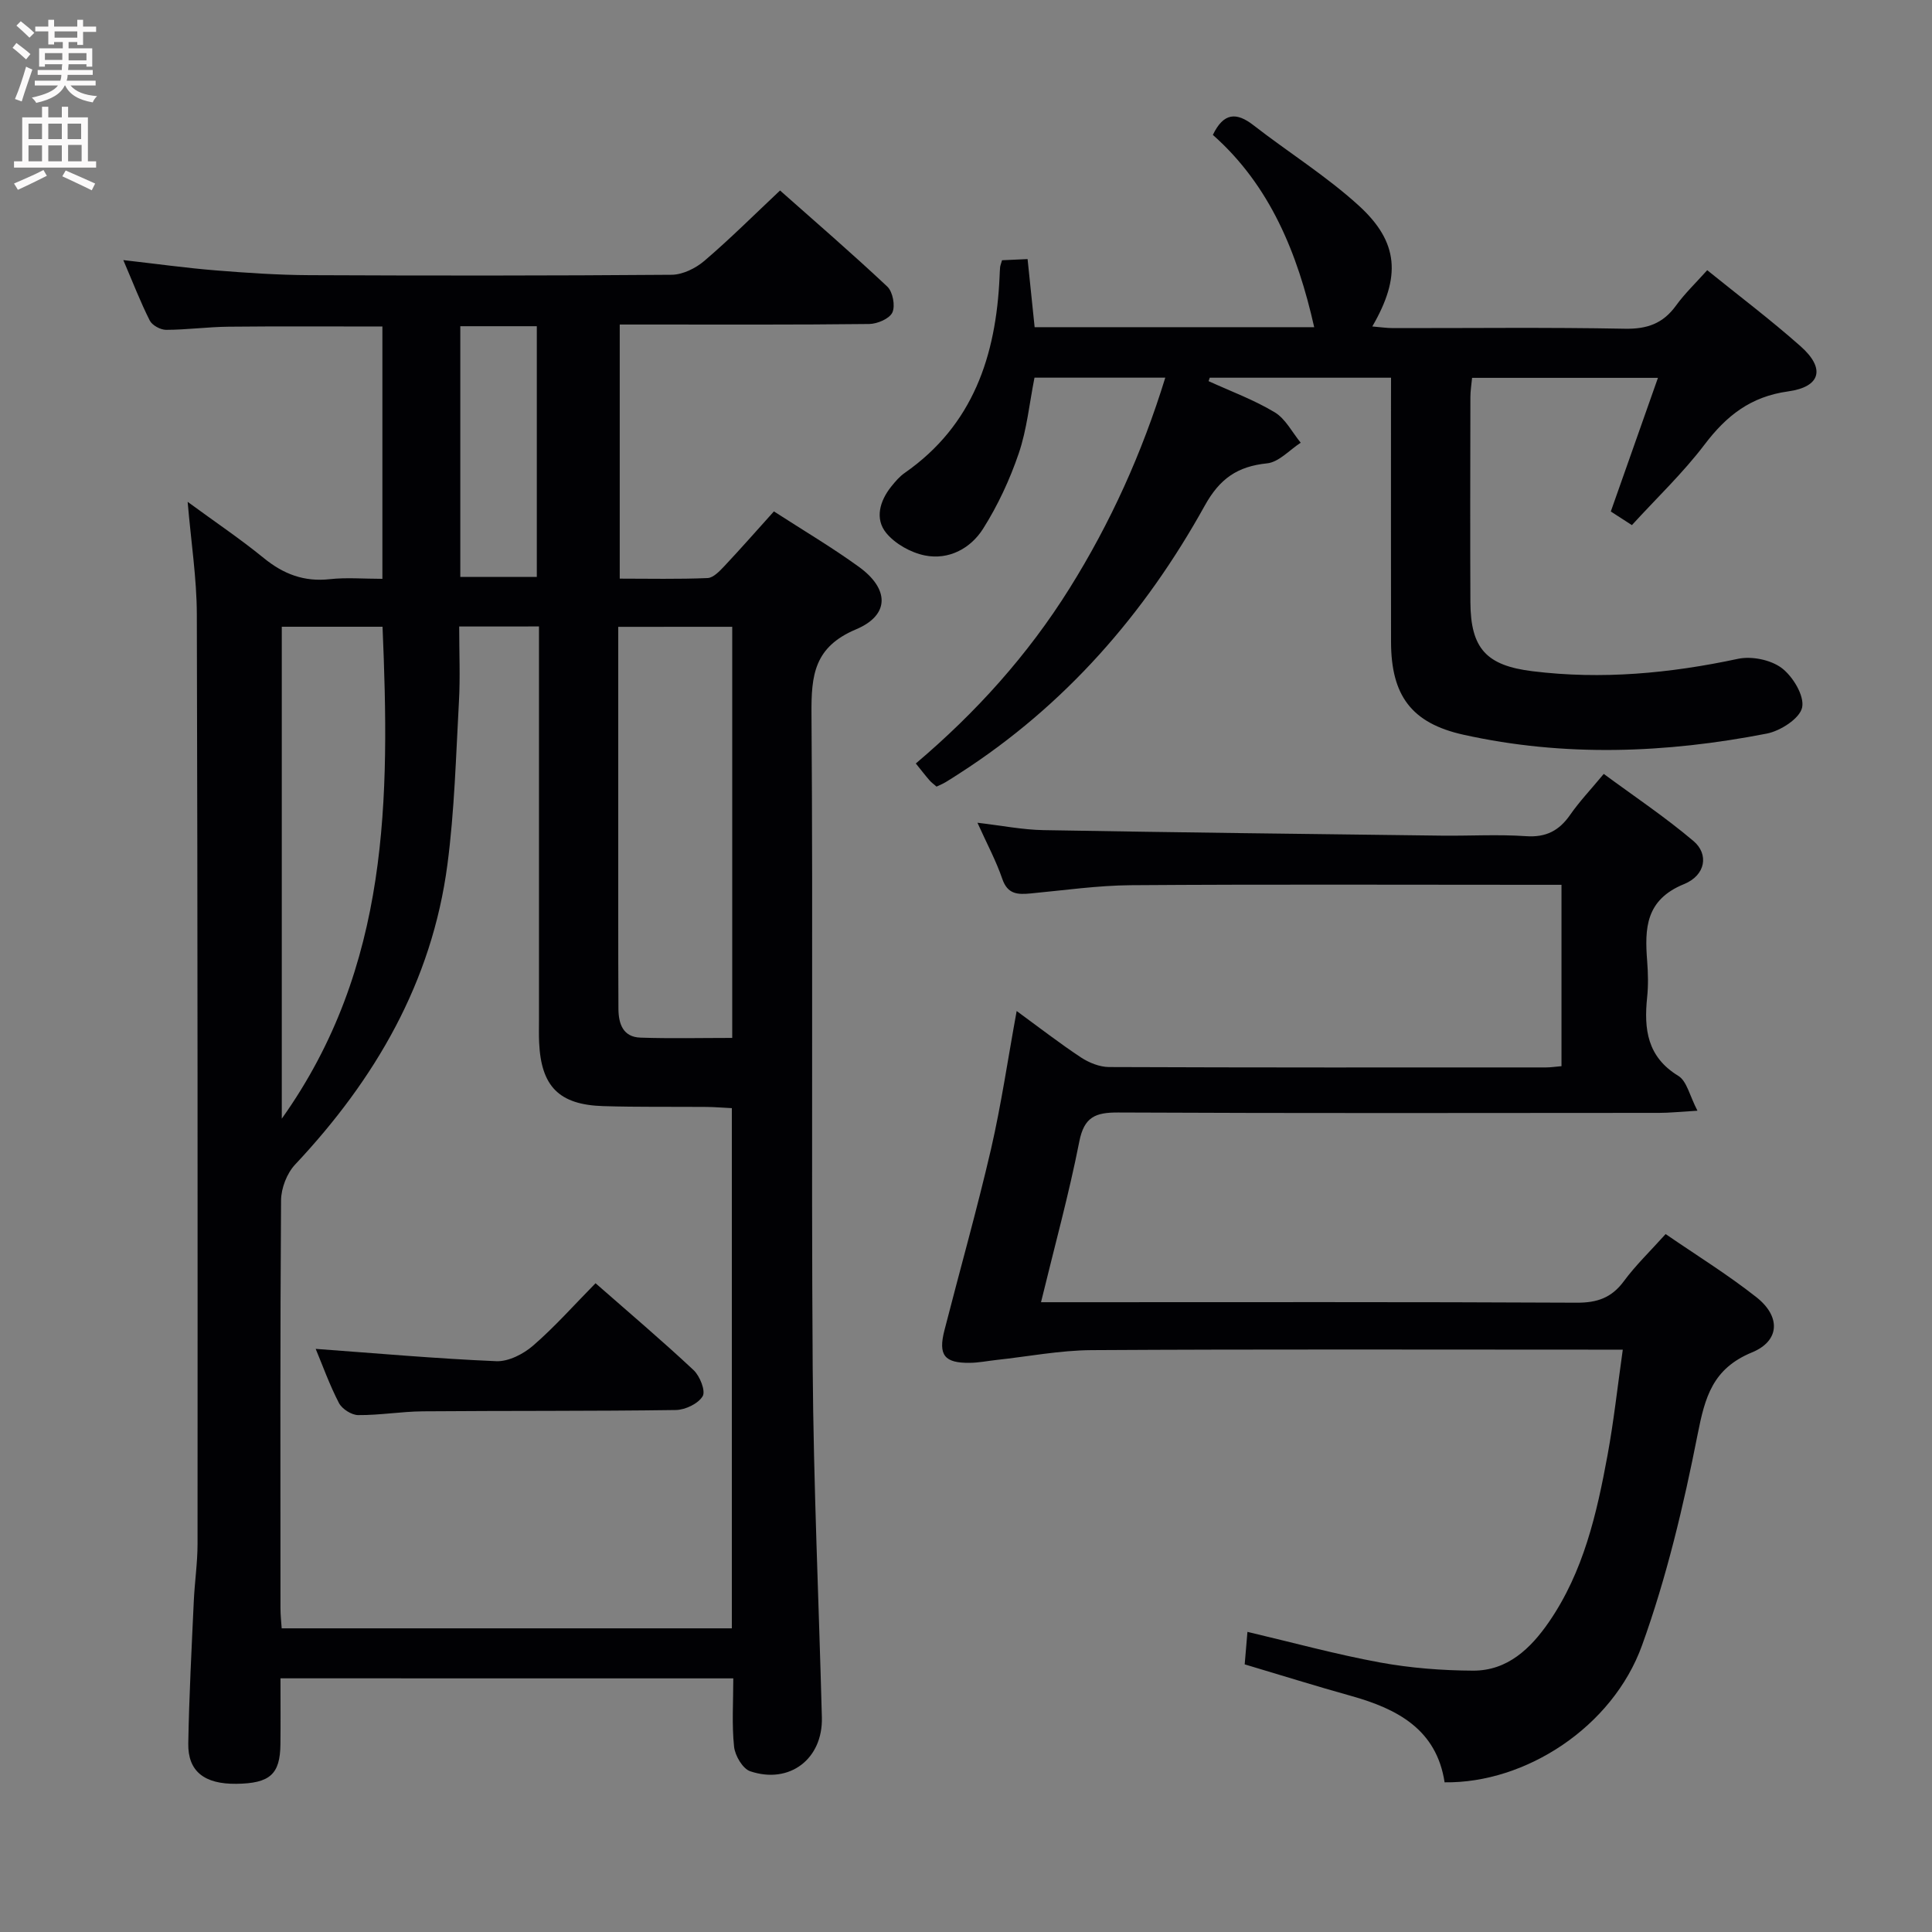 <svg enable-background="new 0 0 400 400" viewBox="0 0 400 400" xmlns="http://www.w3.org/2000/svg"><rect x="0" y="0" width="400" height="400" fill="#808080" stroke="none"/><g fill="#010104"><path d="m58.07 347.48c0 4.73.04 9.18-.01 13.64-.06 6.24-2.18 8.11-9.13 8.2-6.6.08-10.05-2.57-9.95-8.35.17-9.81.69-19.61 1.14-29.42.18-3.98.78-7.96.78-11.94.02-64.15.03-128.3-.15-192.44-.02-7.42-1.18-14.84-1.9-23.27 5.73 4.2 10.92 7.69 15.75 11.63 4.09 3.34 8.37 4.97 13.69 4.38 3.45-.38 6.97-.07 10.88-.07 0-17.52 0-34.73 0-52.24-10.68 0-21.26-.07-31.84.04-4.32.04-8.63.64-12.94.65-1.16 0-2.88-.93-3.38-1.92-1.93-3.82-3.47-7.83-5.48-12.52 6.81.77 12.95 1.63 19.12 2.13 6.46.52 12.95.96 19.42.99 24.99.11 49.99.12 74.98-.08 2.29-.02 4.98-1.34 6.78-2.88 5.29-4.52 10.23-9.45 15.67-14.57 7.17 6.36 14.84 12.97 22.21 19.9 1.13 1.07 1.68 3.96 1.05 5.35-.6 1.29-3.11 2.37-4.8 2.39-15.33.18-30.66.11-45.99.11-1.79 0-3.58 0-5.66 0v52.61c6.01 0 12.11.14 18.19-.12 1.2-.05 2.5-1.45 3.48-2.48 3.41-3.63 6.7-7.38 10.25-11.32 5.98 3.87 11.96 7.4 17.57 11.46 6.32 4.56 6.48 9.99-.57 12.96-8.67 3.65-9.28 9.48-9.22 17.5.33 45.15-.06 90.31.25 135.46.17 24.11 1.27 48.22 1.9 72.33.22 8.56-6.67 13.88-14.84 11.13-1.56-.53-3.15-3.25-3.34-5.1-.48-4.57-.16-9.22-.16-14.13-31.45-.01-62.34-.01-93.75-.01zm37-217.77c0 5.53.23 10.53-.05 15.51-.62 11.28-.92 22.62-2.39 33.8-3.2 24.3-14.95 44.44-31.53 62.09-1.7 1.81-2.89 4.89-2.91 7.4-.2 28.16-.13 56.32-.12 84.48 0 1.45.17 2.9.25 4.14h93.2c0-36.25 0-71.81 0-107.7-1.89-.09-3.51-.23-5.14-.25-7.16-.06-14.33.05-21.49-.17-9.16-.28-12.86-4.08-13.27-13.19-.07-1.5-.03-3-.03-4.5 0-25.16 0-50.32 0-75.49 0-1.94 0-3.89 0-6.13-5.73.01-10.81.01-16.52.01zm32.93.07v59.14c0 6.65 0 13.3.04 19.95.02 3.12.96 5.85 4.57 5.96 6.25.21 12.51.06 18.99.06 0-28.67 0-56.71 0-85.12-7.74.01-15.3.01-23.6.01zm-69.66 101.83c22.41-31.49 22.35-66.46 20.86-101.85-7.26 0-14.02 0-20.86 0zm36.96-112.16h15.84c0-17.58 0-34.79 0-51.91-5.54 0-10.62 0-15.84 0z"/><path d="m210.49 209.32c4.68 3.42 8.87 6.67 13.28 9.59 1.68 1.11 3.88 2 5.85 2.01 30.16.12 60.33.09 90.49.08.97 0 1.94-.16 3.18-.26 0-12.42 0-24.67 0-37.55-2.05 0-3.82 0-5.59 0-27.83 0-55.66-.12-83.49.08-6.95.05-13.9 1.06-20.84 1.71-2.66.25-4.75.2-5.85-3-1.28-3.74-3.18-7.27-5.15-11.64 4.99.58 9.31 1.45 13.66 1.53 27.47.48 54.94.8 82.41 1.14 5.83.07 11.69-.29 17.49.11 4.17.29 6.88-1.14 9.17-4.44 1.89-2.72 4.19-5.14 6.94-8.45 6.25 4.61 12.7 8.92 18.58 13.9 3.19 2.7 2.56 7.07-1.97 8.92-7.97 3.25-8.15 9.16-7.62 15.96.19 2.49.25 5.02-.01 7.49-.68 6.58.01 12.32 6.46 16.25 1.77 1.08 2.35 4.13 3.96 7.21-3.7.22-5.82.45-7.94.45-37.33.02-74.66.1-111.99-.08-4.69-.02-7.05.9-8.05 6.01-2.14 10.86-5.08 21.56-7.93 33.27h6.42c34.83 0 69.66-.08 104.49.1 4.24.02 7.22-1.01 9.76-4.45 2.46-3.33 5.48-6.23 8.65-9.76 6.32 4.35 12.82 8.36 18.78 13.06 5.06 3.98 4.92 9.04-.9 11.44-8.16 3.36-9.73 9.26-11.26 17-2.91 14.75-6.41 29.55-11.51 43.67-6.12 16.93-24.14 28.57-40.87 28.34-1.67-10.94-9.76-15.21-19.4-17.9-7.19-2-14.31-4.24-21.99-6.52.17-1.97.34-4.01.57-6.73 9.47 2.23 18.37 4.67 27.41 6.33 6.33 1.16 12.86 1.67 19.3 1.7 7.14.03 11.93-4.59 15.73-10.1 7.15-10.4 9.89-22.42 12.12-34.55 1.28-6.97 2.05-14.04 3.15-21.81-2.41 0-4.19 0-5.96 0-34.66 0-69.33-.11-103.99.1-6.6.04-13.19 1.33-19.78 2.04-1.81.2-3.63.57-5.44.59-5.29.07-6.59-1.59-5.28-6.72 3.21-12.53 6.74-24.98 9.66-37.58 2.12-9.23 3.48-18.61 5.3-28.54z"/><path d="m288 78.2c-13.03 0-25.28 0-37.53 0-.08.24-.16.47-.25.71 4.59 2.1 9.39 3.86 13.69 6.45 2.25 1.35 3.62 4.15 5.39 6.3-2.31 1.49-4.52 4.02-6.96 4.27-6.14.63-9.8 3.15-12.91 8.76-12.44 22.45-28.95 41.38-50.71 55.39-.98.63-1.95 1.27-2.94 1.86-.56.33-1.17.58-1.88.92-.55-.48-1.08-.86-1.49-1.34-.86-.99-1.66-2.04-2.8-3.45 12.46-10.54 23.2-22.46 31.81-36.23 8.49-13.57 15.02-28.01 19.84-43.65-9.37 0-18.16 0-27.08 0-1.06 5.35-1.57 10.72-3.26 15.68-1.85 5.43-4.33 10.77-7.39 15.61-2.58 4.07-7.09 6.51-12.05 5.52-2.91-.59-6.16-2.4-8.01-4.67-2.38-2.93-1.33-6.62 1.06-9.6.83-1.03 1.72-2.09 2.8-2.83 14.14-9.87 18.89-24.24 19.62-40.58.03-.67.05-1.33.11-1.99.03-.32.16-.63.4-1.45 1.56-.07 3.28-.15 5.29-.24.5 4.84.97 9.38 1.46 14.1h57.88c-3.44-15.29-9.13-29.33-20.98-39.81 2.22-4.62 4.88-4.75 8.41-2 7.21 5.6 15.04 10.49 21.77 16.61 8.34 7.58 8.8 14.78 2.83 25.05 1.6.13 2.95.34 4.3.34 15.99.02 31.99-.18 47.98.13 4.62.09 7.9-1.07 10.59-4.78 1.84-2.54 4.15-4.74 6.47-7.34 6.53 5.28 13.15 10.27 19.34 15.76 5.15 4.56 4.21 8.4-2.61 9.34-7.73 1.07-12.74 5.02-17.27 10.99-4.49 5.92-9.95 11.1-15.05 16.69-1.88-1.22-3.26-2.1-4.37-2.82 3.25-9.21 6.42-18.21 9.76-27.67-13.3 0-25.74 0-38.48 0-.13 1.39-.35 2.68-.35 3.97-.02 14.16-.07 28.32 0 42.48.05 9.63 3.34 13.12 12.86 14.29 14.36 1.77 28.46.44 42.56-2.57 2.83-.6 6.79.21 9.05 1.92 2.31 1.75 4.72 5.75 4.21 8.16-.48 2.27-4.49 4.85-7.31 5.4-20.89 4.07-41.91 4.88-62.83.23-10.76-2.39-14.95-8.14-14.97-19.19-.03-16.33-.01-32.65-.01-48.98.01-1.81.01-3.61.01-5.74z"/><path d="m65.36 279.27c12.37.9 24.86 2.02 37.38 2.55 2.53.11 5.62-1.48 7.64-3.23 4.5-3.9 8.48-8.4 12.92-12.91 6.96 6.11 13.78 11.88 20.29 17.98 1.31 1.22 2.54 4.32 1.89 5.41-.92 1.55-3.61 2.83-5.56 2.86-17.45.25-34.91.13-52.37.27-4.47.04-8.93.82-13.4.78-1.37-.01-3.34-1.27-3.98-2.51-1.96-3.78-3.41-7.85-4.81-11.2z"/></g><path d="m2.6 9.9.8-1c.9.7 1.9 1.4 2.9 2.3l-.9 1.1c-1.1-1-2-1.8-2.8-2.4zm.5 10.6c.9-2.1 1.6-4.3 2.3-6.7.4.2.8.4 1.3.6-.7 2.1-1.5 4.3-2.2 6.6zm.3-15.2.9-.9c1 .8 2 1.6 2.8 2.4l-1 1c-.9-.9-1.8-1.7-2.7-2.5zm12.6-1.2h1.2v1.4h2.7v1.1h-2.7v2.7h-1.2v-.6h-1.8v1.3h4.9v3.8h-1.2v-.5h-3.7c0 .4-.1.9-.1 1.2h5.1v1h-5.2c0 .5-.1.9-.2 1.2h6v1h-5.2c1.1 1.3 2.9 2 5.5 2.2-.4.4-.7.8-.9 1.3-2.9-.5-4.8-1.6-5.7-3.5h-.1c-.8 1.7-2.7 2.9-5.9 3.6-.2-.4-.6-.8-.9-1.1 2.8-.6 4.6-1.4 5.4-2.5h-4.8v-1h5.3c.1-.3.2-.7.2-1.2h-4.9v-1h5c0-.4 0-.8.1-1.2h-3.6v.5h-1.2v-3.8h4.9v-1.3h-1.8v.5h-1.2v-2.7h-2.7v-1h2.7v-1.4h1.2v1.4h4.8zm-6.7 8.3h3.6c0-.4 0-.9 0-1.4h-3.6zm1.9-4.6h4.8v-1.3h-4.7v1.3zm6.7 3.2h-3.7v1.5h3.7z" fill="#fbfafa"/><path d="m8.7 22.1h1.3v2.2h2.8v-2.2h1.3v2.2h4.1v9.1h1.7v1.3h-17v-1.3h1.7v-9.1h4.1zm.3 13.1.7 1.2c-1.8.9-3.8 1.9-6 2.9-.2-.4-.5-.8-.8-1.3 2.3-1 4.4-1.9 6.1-2.8zm-3.1-6.4h2.8v-3.2h-2.8zm0 4.6h2.8v-3.3h-2.8zm4.1-4.6h2.8v-3.2h-2.8zm0 4.6h2.8v-3.3h-2.8zm3.6 1.9c2.1.9 4.1 1.8 6.1 2.7l-.7 1.4c-2.2-1.1-4.2-2-6.1-2.9zm3.2-9.7h-2.8v3.2h2.8zm-2.7 7.8h2.8v-3.4h-2.8z" fill="#fbfafa"/></svg>